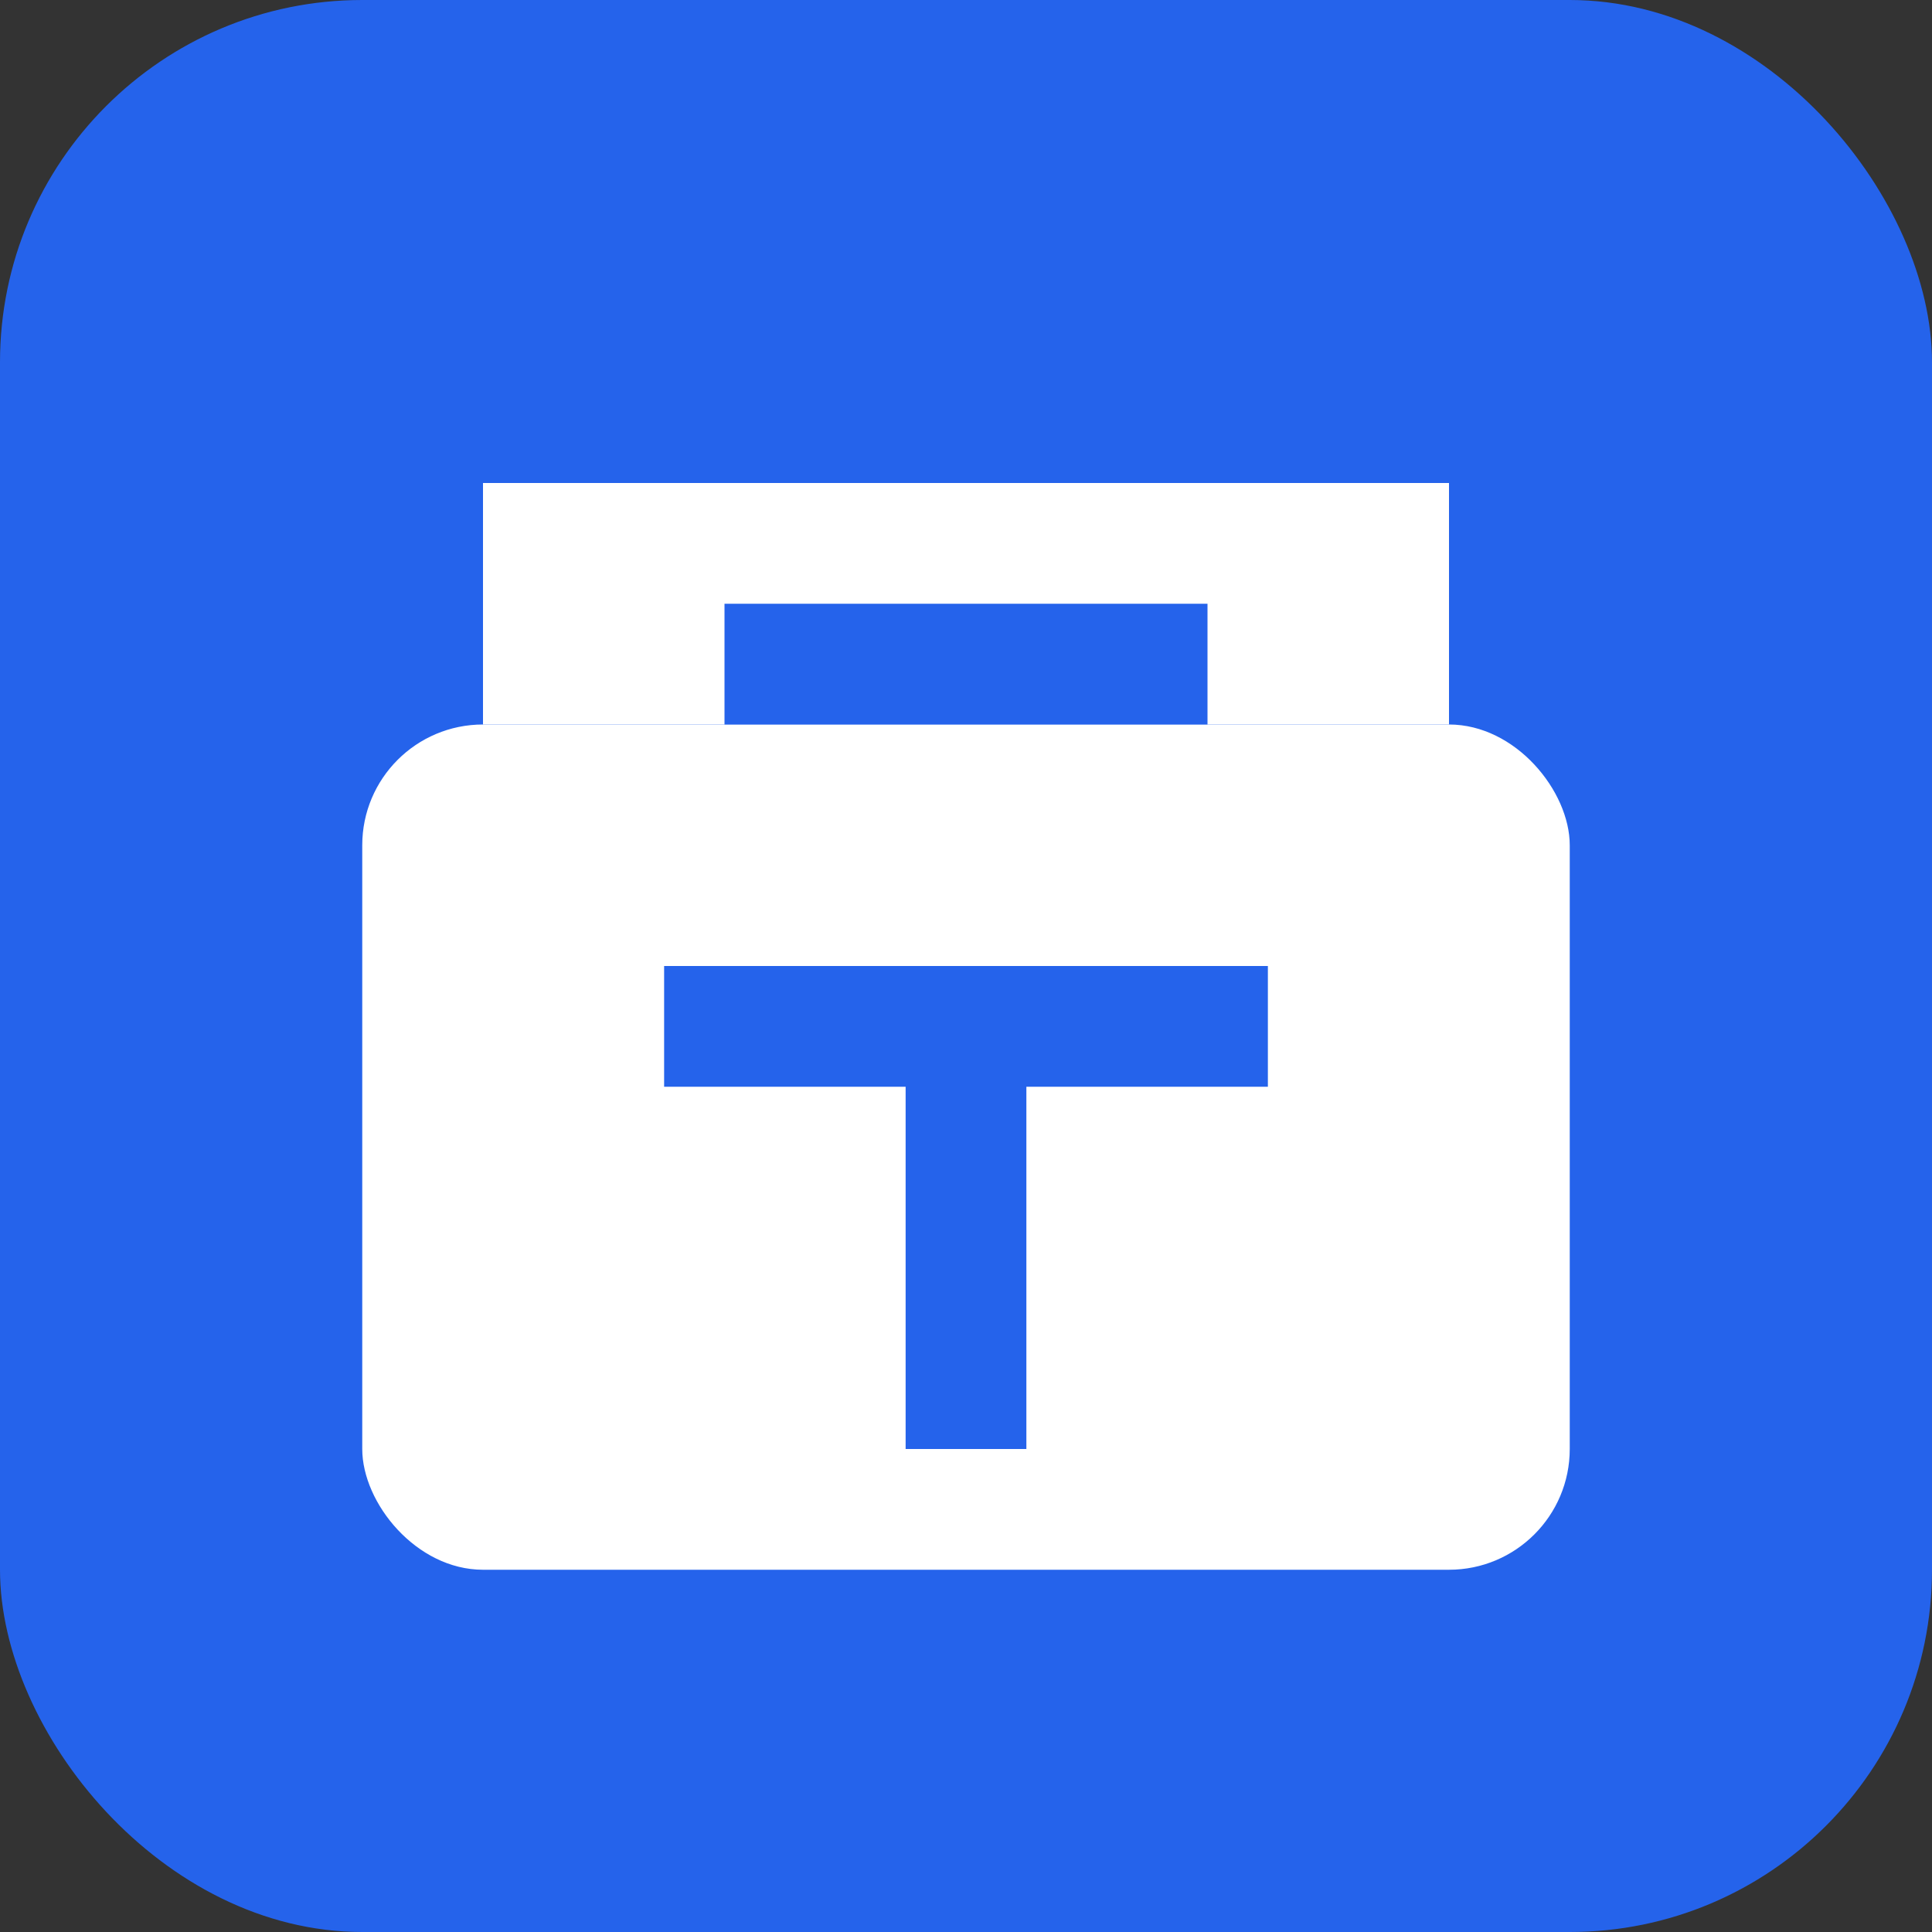 <svg xmlns="http://www.w3.org/2000/svg" viewBox="0 0 32 32">
  <rect x="0" y="0" width="32" height="32" fill="#333333" stroke="none"/>
  <!-- Background -->
  <rect width="32" height="32" rx="6" fill="#2563eb"/>
  
  <!-- Toolbox body -->
  <rect x="6" y="12" width="20" height="14" rx="2" fill="white"/>
  
  <!-- Toolbox top -->
  <path d="M8 8h16v4H8z" fill="white"/>
  
  <!-- Handle -->
  <rect x="12" y="10" width="8" height="2" fill="#2563eb"/>
  
  <!-- T symbol inside -->
  <path d="M11 16h10v2h-4v6h-2v-6h-4v-2z" fill="#2563eb"/>
</svg>

